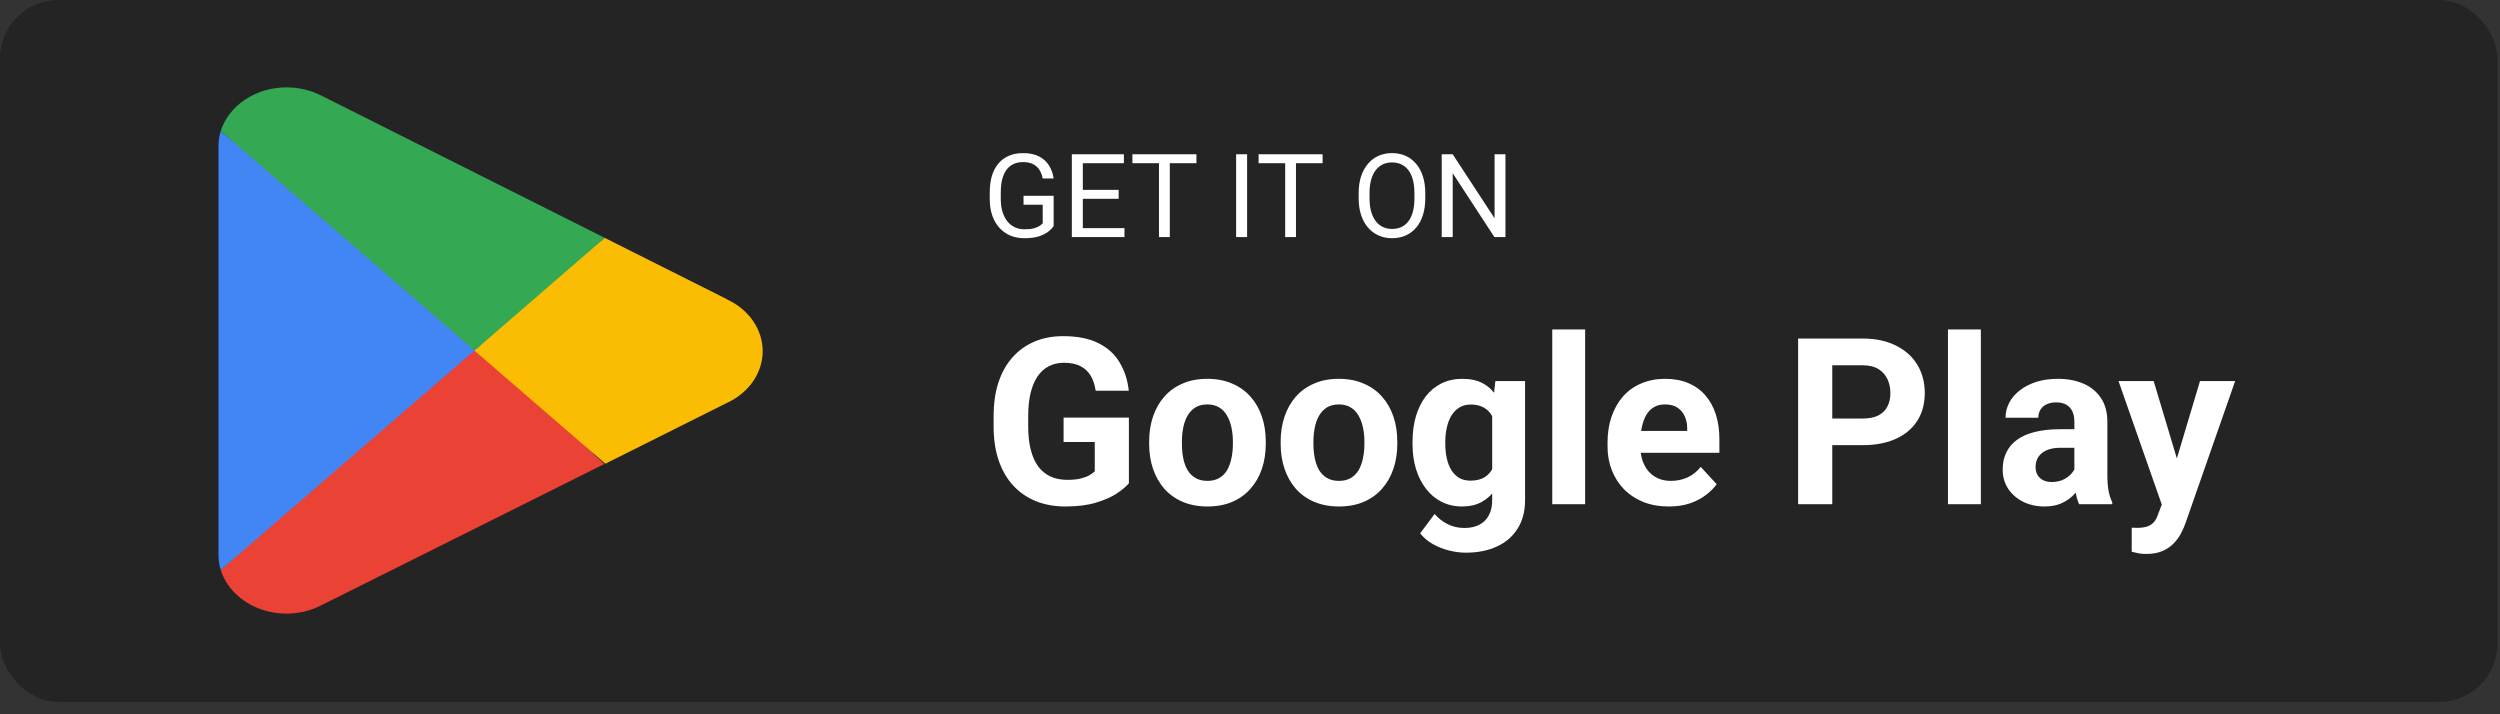 <svg width="147" height="42" viewBox="0 0 147 42" fill="none" xmlns="http://www.w3.org/2000/svg">
<rect x="0" y="0" width="147" height="42" fill="#333333" stroke="none"/>
<rect width="146.845" height="41.276" rx="3.425" fill="#242424"/>
<path d="M61.954 11.515V13.298C61.893 13.387 61.797 13.487 61.666 13.599C61.534 13.708 61.353 13.804 61.121 13.886C60.891 13.967 60.594 14.007 60.231 14.007C59.934 14.007 59.661 13.956 59.411 13.853C59.164 13.748 58.949 13.597 58.766 13.398C58.585 13.197 58.445 12.954 58.344 12.669C58.246 12.381 58.197 12.056 58.197 11.692V11.314C58.197 10.951 58.239 10.626 58.324 10.341C58.411 10.055 58.538 9.813 58.706 9.615C58.873 9.414 59.078 9.263 59.321 9.16C59.564 9.055 59.843 9.003 60.157 9.003C60.53 9.003 60.841 9.067 61.091 9.197C61.343 9.324 61.539 9.5 61.679 9.725C61.822 9.95 61.913 10.207 61.954 10.495H61.308C61.279 10.318 61.221 10.158 61.134 10.013C61.049 9.868 60.928 9.752 60.77 9.665C60.611 9.576 60.407 9.531 60.157 9.531C59.932 9.531 59.737 9.572 59.572 9.655C59.407 9.738 59.271 9.856 59.164 10.01C59.057 10.163 58.977 10.35 58.923 10.568C58.872 10.787 58.846 11.033 58.846 11.307V11.692C58.846 11.973 58.878 12.224 58.943 12.445C59.01 12.665 59.105 12.854 59.227 13.01C59.35 13.164 59.496 13.281 59.666 13.361C59.837 13.441 60.027 13.482 60.234 13.482C60.464 13.482 60.65 13.463 60.793 13.425C60.936 13.385 61.047 13.338 61.127 13.284C61.208 13.229 61.269 13.176 61.311 13.127V12.037H60.184V11.515H61.954ZM66.118 13.415V13.94H63.539V13.415H66.118ZM63.67 9.07V13.94H63.024V9.07H63.67ZM65.777 11.164V11.689H63.539V11.164H65.777ZM66.085 9.07V9.598H63.539V9.07H66.085ZM68.784 9.07V13.94H68.148V9.07H68.784ZM70.35 9.07V9.598H66.586V9.07H70.35ZM73.33 9.07V13.94H72.684V9.07H73.33ZM76.203 9.07V13.94H75.568V9.07H76.203ZM77.769 9.07V9.598H74.006V9.07H77.769ZM83.806 11.351V11.659C83.806 12.024 83.761 12.352 83.669 12.642C83.578 12.932 83.446 13.178 83.275 13.381C83.103 13.584 82.897 13.739 82.656 13.846C82.417 13.953 82.15 14.007 81.853 14.007C81.565 14.007 81.301 13.953 81.06 13.846C80.822 13.739 80.614 13.584 80.438 13.381C80.264 13.178 80.129 12.932 80.033 12.642C79.938 12.352 79.889 12.024 79.889 11.659V11.351C79.889 10.985 79.936 10.659 80.03 10.371C80.126 10.081 80.261 9.835 80.435 9.632C80.609 9.426 80.815 9.27 81.054 9.163C81.294 9.056 81.559 9.003 81.846 9.003C82.143 9.003 82.41 9.056 82.649 9.163C82.89 9.27 83.096 9.426 83.268 9.632C83.442 9.835 83.575 10.081 83.666 10.371C83.76 10.659 83.806 10.985 83.806 11.351ZM83.168 11.659V11.344C83.168 11.054 83.138 10.798 83.077 10.575C83.019 10.352 82.933 10.165 82.82 10.013C82.706 9.861 82.567 9.746 82.402 9.668C82.239 9.59 82.054 9.551 81.846 9.551C81.646 9.551 81.464 9.59 81.301 9.668C81.141 9.746 81.002 9.861 80.886 10.013C80.773 10.165 80.684 10.352 80.622 10.575C80.56 10.798 80.528 11.054 80.528 11.344V11.659C80.528 11.951 80.56 12.21 80.622 12.435C80.684 12.658 80.774 12.846 80.89 13C81.008 13.152 81.147 13.267 81.308 13.345C81.471 13.423 81.652 13.462 81.853 13.462C82.063 13.462 82.249 13.423 82.412 13.345C82.574 13.267 82.712 13.152 82.823 13C82.937 12.846 83.023 12.658 83.081 12.435C83.139 12.21 83.168 11.951 83.168 11.659ZM88.52 9.07V13.94H87.871L85.419 10.184V13.94H84.773V9.07H85.419L87.881 12.836V9.07H88.52Z" fill="white"/>
<path d="M66.379 24.556V28.416C66.227 28.599 65.993 28.797 65.677 29.011C65.36 29.221 64.952 29.402 64.452 29.553C63.953 29.705 63.349 29.781 62.639 29.781C62.011 29.781 61.437 29.678 60.92 29.473C60.403 29.263 59.957 28.958 59.582 28.556C59.212 28.155 58.926 27.665 58.726 27.085C58.525 26.5 58.425 25.834 58.425 25.084V24.476C58.425 23.726 58.52 23.059 58.712 22.475C58.908 21.891 59.187 21.398 59.548 20.997C59.91 20.595 60.34 20.29 60.84 20.08C61.339 19.871 61.895 19.766 62.505 19.766C63.353 19.766 64.049 19.904 64.593 20.181C65.137 20.453 65.552 20.832 65.837 21.318C66.127 21.8 66.305 22.353 66.372 22.977H64.426C64.376 22.647 64.283 22.359 64.145 22.114C64.006 21.869 63.808 21.677 63.549 21.539C63.295 21.4 62.965 21.331 62.559 21.331C62.224 21.331 61.926 21.4 61.663 21.539C61.404 21.672 61.185 21.871 61.007 22.134C60.829 22.397 60.693 22.723 60.599 23.111C60.505 23.499 60.458 23.949 60.458 24.462V25.084C60.458 25.593 60.507 26.043 60.606 26.436C60.704 26.824 60.849 27.152 61.04 27.419C61.237 27.682 61.477 27.881 61.763 28.015C62.048 28.148 62.381 28.215 62.76 28.215C63.076 28.215 63.34 28.189 63.549 28.135C63.763 28.081 63.935 28.017 64.064 27.941C64.198 27.861 64.301 27.785 64.372 27.714V25.988H62.539V24.556H66.379ZM67.57 26.101V25.961C67.57 25.43 67.646 24.942 67.797 24.496C67.949 24.045 68.17 23.655 68.46 23.325C68.749 22.995 69.106 22.738 69.53 22.556C69.954 22.368 70.44 22.275 70.989 22.275C71.537 22.275 72.025 22.368 72.454 22.556C72.882 22.738 73.241 22.995 73.531 23.325C73.825 23.655 74.048 24.045 74.2 24.496C74.351 24.942 74.427 25.43 74.427 25.961V26.101C74.427 26.628 74.351 27.116 74.2 27.566C74.048 28.012 73.825 28.403 73.531 28.737C73.241 29.067 72.884 29.324 72.46 29.506C72.037 29.689 71.55 29.781 71.002 29.781C70.453 29.781 69.965 29.689 69.537 29.506C69.113 29.324 68.754 29.067 68.46 28.737C68.17 28.403 67.949 28.012 67.797 27.566C67.646 27.116 67.57 26.628 67.57 26.101ZM69.497 25.961V26.101C69.497 26.404 69.523 26.688 69.577 26.951C69.63 27.214 69.715 27.446 69.831 27.647C69.951 27.843 70.108 27.997 70.299 28.108C70.491 28.22 70.725 28.276 71.002 28.276C71.269 28.276 71.499 28.22 71.691 28.108C71.883 27.997 72.037 27.843 72.153 27.647C72.269 27.446 72.353 27.214 72.407 26.951C72.465 26.688 72.494 26.404 72.494 26.101V25.961C72.494 25.666 72.465 25.39 72.407 25.131C72.353 24.868 72.266 24.636 72.146 24.436C72.03 24.23 71.876 24.07 71.684 23.954C71.492 23.838 71.26 23.78 70.989 23.78C70.716 23.78 70.484 23.838 70.293 23.954C70.105 24.07 69.951 24.23 69.831 24.436C69.715 24.636 69.63 24.868 69.577 25.131C69.523 25.39 69.497 25.666 69.497 25.961ZM75.303 26.101V25.961C75.303 25.43 75.379 24.942 75.531 24.496C75.683 24.045 75.903 23.655 76.193 23.325C76.483 22.995 76.84 22.738 77.264 22.556C77.687 22.368 78.174 22.275 78.722 22.275C79.271 22.275 79.759 22.368 80.187 22.556C80.615 22.738 80.974 22.995 81.264 23.325C81.559 23.655 81.782 24.045 81.933 24.496C82.085 24.942 82.161 25.43 82.161 25.961V26.101C82.161 26.628 82.085 27.116 81.933 27.566C81.782 28.012 81.559 28.403 81.264 28.737C80.974 29.067 80.618 29.324 80.194 29.506C79.77 29.689 79.284 29.781 78.736 29.781C78.187 29.781 77.698 29.689 77.27 29.506C76.847 29.324 76.488 29.067 76.193 28.737C75.903 28.403 75.683 28.012 75.531 27.566C75.379 27.116 75.303 26.628 75.303 26.101ZM77.23 25.961V26.101C77.23 26.404 77.257 26.688 77.311 26.951C77.364 27.214 77.449 27.446 77.565 27.647C77.685 27.843 77.841 27.997 78.033 28.108C78.225 28.22 78.459 28.276 78.736 28.276C79.003 28.276 79.233 28.22 79.425 28.108C79.616 27.997 79.77 27.843 79.886 27.647C80.002 27.446 80.087 27.214 80.14 26.951C80.198 26.688 80.227 26.404 80.227 26.101V25.961C80.227 25.666 80.198 25.39 80.14 25.131C80.087 24.868 80 24.636 79.879 24.436C79.763 24.23 79.61 24.07 79.418 23.954C79.226 23.838 78.994 23.78 78.722 23.78C78.45 23.78 78.218 23.838 78.026 23.954C77.839 24.07 77.685 24.23 77.565 24.436C77.449 24.636 77.364 24.868 77.311 25.131C77.257 25.39 77.23 25.666 77.23 25.961ZM87.928 22.408H89.674V29.406C89.674 30.066 89.526 30.626 89.232 31.085C88.942 31.549 88.536 31.899 88.014 32.136C87.493 32.377 86.886 32.497 86.195 32.497C85.892 32.497 85.57 32.457 85.231 32.377C84.897 32.296 84.576 32.171 84.268 32.002C83.965 31.832 83.711 31.618 83.505 31.36L84.355 30.222C84.578 30.481 84.837 30.682 85.131 30.824C85.425 30.972 85.751 31.045 86.108 31.045C86.456 31.045 86.75 30.98 86.991 30.851C87.232 30.726 87.417 30.541 87.546 30.296C87.676 30.055 87.74 29.763 87.74 29.419V24.081L87.928 22.408ZM83.057 26.115V25.974C83.057 25.421 83.124 24.919 83.258 24.469C83.396 24.014 83.59 23.624 83.84 23.298C84.094 22.973 84.402 22.721 84.763 22.542C85.124 22.364 85.533 22.275 85.987 22.275C86.469 22.275 86.873 22.364 87.198 22.542C87.524 22.721 87.791 22.975 88.001 23.305C88.211 23.63 88.374 24.016 88.49 24.462C88.61 24.904 88.704 25.388 88.77 25.914V26.222C88.704 26.726 88.603 27.194 88.469 27.627C88.336 28.059 88.159 28.438 87.941 28.764C87.722 29.085 87.45 29.335 87.125 29.513C86.804 29.692 86.42 29.781 85.974 29.781C85.528 29.781 85.124 29.689 84.763 29.506C84.406 29.324 84.101 29.067 83.847 28.737C83.592 28.407 83.396 28.019 83.258 27.573C83.124 27.127 83.057 26.641 83.057 26.115ZM84.984 25.974V26.115C84.984 26.413 85.013 26.692 85.071 26.951C85.129 27.21 85.218 27.439 85.338 27.64C85.463 27.836 85.617 27.99 85.8 28.102C85.987 28.209 86.208 28.262 86.463 28.262C86.815 28.262 87.103 28.189 87.326 28.041C87.549 27.89 87.716 27.682 87.827 27.419C87.939 27.156 88.003 26.853 88.021 26.509V25.633C88.012 25.352 87.974 25.1 87.907 24.877C87.841 24.649 87.747 24.456 87.626 24.295C87.506 24.134 87.35 24.009 87.158 23.92C86.966 23.831 86.739 23.787 86.476 23.787C86.222 23.787 86.001 23.845 85.814 23.96C85.631 24.072 85.477 24.226 85.352 24.422C85.231 24.618 85.14 24.85 85.078 25.118C85.015 25.381 84.984 25.666 84.984 25.974ZM93.206 19.371V29.647H91.273V19.371H93.206ZM98.13 29.781C97.568 29.781 97.064 29.692 96.618 29.513C96.172 29.33 95.793 29.078 95.481 28.757C95.173 28.436 94.936 28.064 94.772 27.64C94.606 27.212 94.524 26.757 94.524 26.275V26.008C94.524 25.459 94.602 24.957 94.758 24.502C94.914 24.047 95.137 23.653 95.427 23.318C95.721 22.984 96.078 22.727 96.498 22.549C96.917 22.366 97.389 22.275 97.916 22.275C98.429 22.275 98.884 22.359 99.281 22.529C99.677 22.698 100.01 22.939 100.277 23.251C100.549 23.564 100.755 23.938 100.893 24.375C101.031 24.808 101.1 25.29 101.1 25.82V26.623H95.347V25.339H99.207V25.191C99.207 24.924 99.158 24.685 99.06 24.476C98.966 24.262 98.823 24.092 98.632 23.967C98.44 23.842 98.195 23.78 97.896 23.78C97.641 23.78 97.423 23.836 97.24 23.947C97.057 24.059 96.908 24.215 96.792 24.415C96.68 24.616 96.596 24.852 96.538 25.125C96.484 25.392 96.457 25.686 96.457 26.008V26.275C96.457 26.565 96.498 26.833 96.578 27.078C96.662 27.323 96.781 27.535 96.932 27.714C97.088 27.892 97.276 28.03 97.494 28.128C97.717 28.227 97.969 28.276 98.25 28.276C98.598 28.276 98.921 28.209 99.22 28.075C99.524 27.937 99.784 27.729 100.003 27.453L100.94 28.47C100.788 28.688 100.581 28.898 100.317 29.098C100.059 29.299 99.747 29.464 99.381 29.593C99.015 29.718 98.598 29.781 98.13 29.781ZM109.523 26.175H107.041V24.609H109.523C109.907 24.609 110.219 24.547 110.46 24.422C110.7 24.293 110.877 24.114 110.988 23.887C111.1 23.659 111.155 23.403 111.155 23.117C111.155 22.828 111.1 22.558 110.988 22.308C110.877 22.058 110.7 21.858 110.46 21.706C110.219 21.554 109.907 21.479 109.523 21.479H107.737V29.647H105.73V19.906H109.523C110.286 19.906 110.939 20.045 111.483 20.321C112.032 20.593 112.451 20.97 112.741 21.452C113.031 21.933 113.176 22.484 113.176 23.104C113.176 23.733 113.031 24.277 112.741 24.736C112.451 25.196 112.032 25.55 111.483 25.8C110.939 26.05 110.286 26.175 109.523 26.175ZM116.474 19.371V29.647H114.54V19.371H116.474ZM121.973 28.015V24.79C121.973 24.558 121.935 24.36 121.859 24.195C121.784 24.025 121.665 23.894 121.505 23.8C121.349 23.706 121.146 23.659 120.896 23.659C120.682 23.659 120.497 23.697 120.341 23.773C120.185 23.845 120.064 23.949 119.979 24.088C119.895 24.221 119.852 24.38 119.852 24.563H117.926C117.926 24.255 117.997 23.963 118.14 23.686C118.282 23.41 118.49 23.167 118.762 22.957C119.034 22.743 119.357 22.576 119.732 22.455C120.111 22.335 120.535 22.275 121.003 22.275C121.565 22.275 122.064 22.368 122.502 22.556C122.939 22.743 123.282 23.024 123.532 23.398C123.786 23.773 123.913 24.241 123.913 24.803V27.901C123.913 28.298 123.938 28.623 123.987 28.878C124.036 29.127 124.107 29.346 124.201 29.533V29.647H122.254C122.16 29.451 122.089 29.205 122.04 28.911C121.995 28.612 121.973 28.313 121.973 28.015ZM122.227 25.238L122.241 26.329H121.164C120.909 26.329 120.689 26.358 120.501 26.416C120.314 26.474 120.16 26.556 120.04 26.663C119.919 26.766 119.83 26.886 119.772 27.024C119.719 27.163 119.692 27.314 119.692 27.479C119.692 27.644 119.73 27.794 119.805 27.928C119.881 28.057 119.991 28.16 120.133 28.235C120.276 28.307 120.443 28.342 120.635 28.342C120.925 28.342 121.177 28.284 121.391 28.169C121.605 28.052 121.77 27.91 121.886 27.74C122.007 27.571 122.069 27.41 122.073 27.259L122.582 28.075C122.51 28.258 122.412 28.447 122.287 28.643C122.167 28.84 122.013 29.025 121.826 29.199C121.639 29.368 121.413 29.509 121.15 29.62C120.887 29.727 120.575 29.781 120.214 29.781C119.754 29.781 119.337 29.689 118.963 29.506C118.592 29.319 118.298 29.063 118.079 28.737C117.865 28.407 117.758 28.032 117.758 27.613C117.758 27.234 117.83 26.897 117.972 26.603C118.115 26.309 118.325 26.061 118.601 25.86C118.882 25.655 119.232 25.501 119.652 25.399C120.071 25.292 120.557 25.238 121.11 25.238H122.227ZM127.439 28.831L129.359 22.408H131.426L128.516 30.737C128.453 30.92 128.369 31.116 128.262 31.326C128.159 31.536 128.019 31.734 127.84 31.922C127.666 32.113 127.445 32.27 127.178 32.39C126.915 32.51 126.591 32.571 126.208 32.571C126.025 32.571 125.876 32.559 125.76 32.537C125.644 32.515 125.505 32.483 125.345 32.443V31.032C125.394 31.032 125.445 31.032 125.499 31.032C125.552 31.036 125.604 31.038 125.653 31.038C125.907 31.038 126.114 31.009 126.275 30.951C126.435 30.893 126.565 30.804 126.663 30.684C126.761 30.568 126.839 30.416 126.897 30.229L127.439 28.831ZM126.636 22.408L128.208 27.653L128.482 29.694L127.171 29.834L124.569 22.408H126.636Z" fill="white"/>
<g clip-path="url(#clip0_984_1974)">
<path d="M27.79 19.917L12.979 33.516C13.145 34.032 13.444 34.509 13.852 34.909C14.261 35.309 14.768 35.621 15.336 35.823C15.904 36.024 16.517 36.109 17.128 36.072C17.738 36.034 18.331 35.874 18.861 35.605L35.527 27.287L27.79 19.917Z" fill="#EA4335"/>
<path d="M42.766 17.605L35.559 13.988L27.447 20.226L35.593 27.267L42.745 23.689C43.378 23.398 43.909 22.961 44.279 22.425C44.649 21.888 44.845 21.274 44.845 20.647C44.845 20.02 44.649 19.405 44.279 18.869C43.909 18.333 43.378 17.896 42.745 17.605L42.766 17.605Z" fill="#FBBC04"/>
<path d="M12.978 7.71C12.889 8 12.844 8.3 12.846 8.6V32.626C12.847 32.926 12.891 33.225 12.978 33.515L28.298 20.265L12.978 7.71Z" fill="#4285F4"/>
<path d="M27.901 20.613L35.56 13.988L18.916 5.631C18.29 5.31 17.578 5.139 16.852 5.138C15.052 5.135 13.468 6.182 12.979 7.701L27.901 20.613Z" fill="#34A853"/>
</g>
<defs>
<clipPath id="clip0_984_1974">
<rect width="32" height="31" fill="white" transform="translate(12.846 5.138)"/>
</clipPath>
</defs>
</svg>
